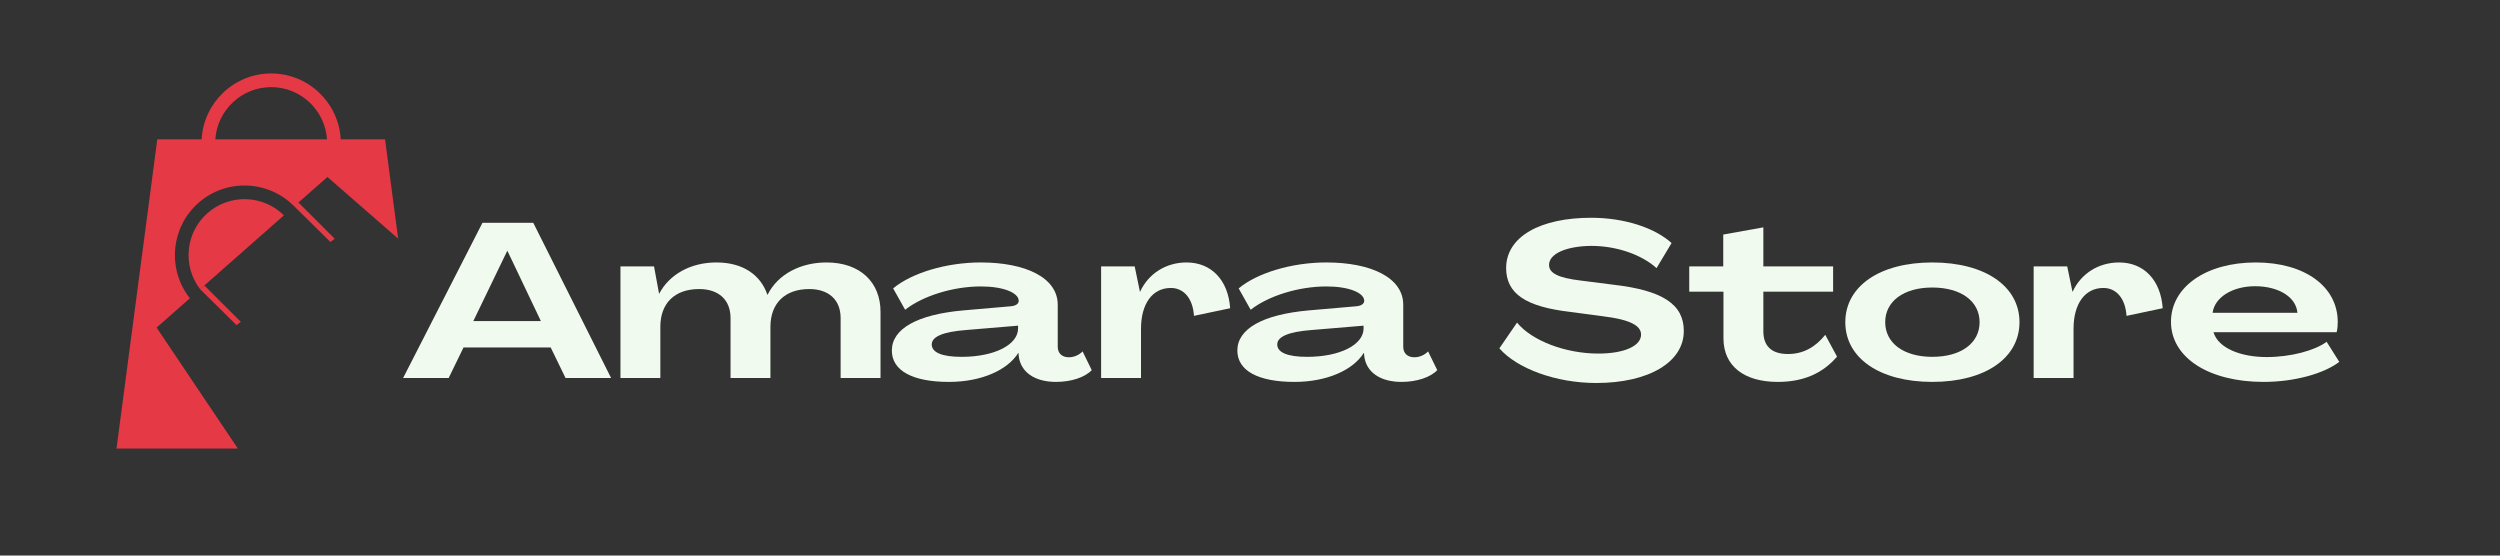 <svg xmlns="http://www.w3.org/2000/svg" xmlns:xlink="http://www.w3.org/1999/xlink" width="3456" zoomAndPan="magnify" viewBox="0 0 2592 576" height="768" preserveAspectRatio="xMidYMid meet" version="1.0"><rect x="0" y="0" width="2592" height="576" fill="#333333" stroke="none"/><defs><g/><clipPath id="d691ba676d"><path d="M 120.715 76.172 L 413 76.172 L 413 465.422 L 120.715 465.422 Z M 120.715 76.172 " clip-rule="nonzero"/></clipPath></defs><path fill="#e63946" d="M 215.129 220.965 C 192.113 241.262 189.051 275.875 207.488 299.859 L 243.828 267.82 L 258.02 255.305 L 294.359 223.27 C 272.879 201.965 238.148 200.668 215.129 220.965 Z M 215.129 220.965 " fill-opacity="1" fill-rule="nonzero"/><g clip-path="url(#d691ba676d)"><path fill="#e63946" d="M 339.484 183.484 L 412.793 247.398 L 399.215 144.453 L 353.254 144.453 C 351.207 106.457 319.652 76.172 281.152 76.172 C 242.652 76.172 211.098 106.457 209.051 144.453 L 163.086 144.453 L 120.797 465.07 L 246.613 465.07 L 162.367 339.641 L 196.844 309.246 C 173.254 279.391 176.891 235.805 205.77 210.344 C 234.648 184.883 278.344 186.734 305.008 213.879 L 305.035 213.859 L 342.559 250.891 L 347.035 247.535 L 309.434 209.973 Z M 290.613 144.453 L 223.242 144.453 C 225.273 114.27 250.457 90.328 281.148 90.328 C 311.836 90.328 337.023 114.27 339.055 144.453 Z M 290.613 144.453 " fill-opacity="1" fill-rule="nonzero"/></g><path fill="#e63946" d="M 249.672 333.707 L 211.898 295.969 L 207.492 299.859 L 245.199 337.066 Z M 249.672 333.707 " fill-opacity="1" fill-rule="nonzero"/><g fill="#f1faee" fill-opacity="1"><g transform="translate(417.508, 391.895)"><g><path d="M 0.453 0 L 47.688 0 L 63.055 -31.641 L 153.457 -31.641 L 168.828 0 L 216.062 0 L 135.379 -160.918 L 82.719 -160.918 Z M 73.227 -58.988 L 108.258 -131.535 L 108.711 -131.535 L 143.289 -58.988 Z M 73.227 -58.988 "/></g></g></g><g fill="#f1faee" fill-opacity="1"><g transform="translate(634.249, 391.895)"><g><path d="M 9.039 0 L 50.398 0 L 50.398 -53.113 C 50.398 -77.52 65.316 -92.211 90.629 -92.211 C 110.969 -92.211 123.176 -80.91 123.176 -62.152 L 123.176 0 L 164.535 0 L 164.535 -53.113 C 164.535 -77.293 179.449 -92.211 204.762 -92.211 C 225.102 -92.211 237.309 -80.91 237.309 -62.152 L 237.309 0 L 278.668 0 L 278.668 -68.707 C 278.668 -98.992 257.875 -119.785 222.617 -119.785 C 196.398 -119.785 172.445 -108.031 161.594 -86.336 L 161.367 -86.336 C 154.363 -106.902 136.055 -119.785 108.484 -119.785 C 81.816 -119.785 59.664 -107.352 49.27 -87.465 L 49.043 -87.465 L 43.844 -115.715 L 9.039 -115.715 Z M 9.039 0 "/></g></g></g><g fill="#f1faee" fill-opacity="1"><g transform="translate(920.147, 391.895)"><g><path d="M 63.734 4.066 C 96.957 4.066 124.305 -7.91 135.605 -25.992 L 135.832 -25.992 L 136.055 -23.051 C 137.863 -6.328 152.328 4.066 174.703 4.066 C 190.523 4.066 204.762 -0.68 211.77 -8.137 L 202.277 -27.574 C 198.887 -23.957 193.461 -21.469 188.039 -21.469 C 180.805 -21.469 176.512 -25.766 176.512 -32.32 L 176.512 -75.938 C 176.512 -103.965 143.289 -119.785 96.73 -119.785 C 61.023 -119.785 25.086 -108.934 5.875 -92.891 L 18.305 -70.742 C 36.84 -85.203 68.027 -94.922 96.957 -94.922 C 120.012 -94.922 136.055 -88.367 136.055 -80.008 C 136.055 -76.844 132.891 -74.809 127.922 -74.355 L 78.426 -70.062 C 30.512 -65.77 4.52 -50.852 4.52 -28.477 C 4.52 -7.457 26.219 4.066 63.734 4.066 Z M 76.844 -21.922 C 56.5 -21.922 45.879 -26.441 45.879 -34.805 C 45.879 -42.941 57.859 -47.914 81.363 -49.723 L 135.379 -54.242 L 135.379 -51.305 C 135.379 -34.578 111.195 -21.922 76.844 -21.922 Z M 76.844 -21.922 "/></g></g></g><g fill="#f1faee" fill-opacity="1"><g transform="translate(1132.594, 391.895)"><g><path d="M 97.637 -119.785 C 76.391 -119.785 58.082 -108.258 49.496 -89.5 L 49.27 -89.5 L 43.844 -115.715 L 9.039 -115.715 L 9.039 0 L 50.398 0 L 50.398 -51.078 C 50.398 -76.844 62.152 -93.34 81.363 -93.34 C 94.695 -93.34 104.188 -82.492 105.32 -64.41 L 142.836 -72.324 C 140.801 -101.703 123.176 -119.785 97.637 -119.785 Z M 97.637 -119.785 "/></g></g></g><g fill="#f1faee" fill-opacity="1"><g transform="translate(1278.368, 391.895)"><g><path d="M 63.734 4.066 C 96.957 4.066 124.305 -7.91 135.605 -25.992 L 135.832 -25.992 L 136.055 -23.051 C 137.863 -6.328 152.328 4.066 174.703 4.066 C 190.523 4.066 204.762 -0.68 211.77 -8.137 L 202.277 -27.574 C 198.887 -23.957 193.461 -21.469 188.039 -21.469 C 180.805 -21.469 176.512 -25.766 176.512 -32.32 L 176.512 -75.938 C 176.512 -103.965 143.289 -119.785 96.73 -119.785 C 61.023 -119.785 25.086 -108.934 5.875 -92.891 L 18.305 -70.742 C 36.84 -85.203 68.027 -94.922 96.957 -94.922 C 120.012 -94.922 136.055 -88.367 136.055 -80.008 C 136.055 -76.844 132.891 -74.809 127.922 -74.355 L 78.426 -70.062 C 30.512 -65.77 4.52 -50.852 4.52 -28.477 C 4.52 -7.457 26.219 4.066 63.734 4.066 Z M 76.844 -21.922 C 56.5 -21.922 45.879 -26.441 45.879 -34.805 C 45.879 -42.941 57.859 -47.914 81.363 -49.723 L 135.379 -54.242 L 135.379 -51.305 C 135.379 -34.578 111.195 -21.922 76.844 -21.922 Z M 76.844 -21.922 "/></g></g></g><g fill="#f1faee" fill-opacity="1"><g transform="translate(1490.814, 391.895)"><g/></g></g><g fill="#f1faee" fill-opacity="1"><g transform="translate(1550.028, 391.895)"><g><path d="M 104.867 5.199 C 159.785 5.199 195.949 -16.723 195.723 -48.816 C 195.723 -76.391 173.801 -90.855 122.496 -96.73 L 88.82 -101.023 C 65.77 -103.738 55.824 -108.711 56.051 -117.297 C 56.051 -129.051 74.355 -136.734 99.895 -136.961 C 126.34 -136.961 152.328 -127.695 167.473 -113.906 L 183.066 -139.898 C 165.664 -155.719 134.25 -166.117 99.668 -166.117 C 47.461 -166.117 11.754 -146.906 11.527 -114.133 C 11.527 -87.465 31.641 -73.906 78.199 -68.48 L 112.098 -63.961 C 139.672 -60.57 151.426 -54.469 151.426 -44.977 C 151.426 -33.223 134.023 -25.312 107.129 -25.312 C 73 -25.312 38.195 -38.648 22.828 -57.406 L 4.52 -30.738 C 22.828 -9.719 63.281 5.199 104.867 5.199 Z M 104.867 5.199 "/></g></g></g><g fill="#f1faee" fill-opacity="1"><g transform="translate(1750.27, 391.895)"><g><path d="M 92.891 4.066 C 119.785 4.066 139.672 -4.973 154.363 -22.148 L 142.16 -44.75 C 131.988 -32.094 119.559 -24.859 103.512 -24.859 C 86.109 -24.859 77.746 -33.449 77.973 -49.043 L 77.973 -89.5 L 150.293 -89.5 L 150.293 -115.715 L 77.973 -115.715 L 77.973 -156.172 L 36.387 -148.711 L 36.387 -115.715 L 1.129 -115.715 L 1.129 -89.5 L 36.613 -89.5 L 36.613 -40.68 C 36.84 -12.656 57.633 4.066 92.891 4.066 Z M 92.891 4.066 "/></g></g></g><g fill="#f1faee" fill-opacity="1"><g transform="translate(1907.571, 391.895)"><g><path d="M 95.828 4.066 C 150.52 4.066 186.23 -20.566 186.23 -57.859 C 186.23 -95.148 150.52 -119.785 95.828 -119.785 C 41.359 -119.785 5.648 -95.148 5.648 -57.859 C 5.648 -20.566 41.359 4.066 95.828 4.066 Z M 95.828 -21.922 C 66.219 -21.922 47.008 -36.16 47.008 -57.859 C 47.008 -79.555 66.219 -93.793 95.828 -93.793 C 125.66 -93.793 144.871 -79.555 144.871 -57.859 C 144.871 -36.16 125.66 -21.922 95.828 -21.922 Z M 95.828 -21.922 "/></g></g></g><g fill="#f1faee" fill-opacity="1"><g transform="translate(2099.45, 391.895)"><g><path d="M 97.637 -119.785 C 76.391 -119.785 58.082 -108.258 49.496 -89.5 L 49.27 -89.5 L 43.844 -115.715 L 9.039 -115.715 L 9.039 0 L 50.398 0 L 50.398 -51.078 C 50.398 -76.844 62.152 -93.34 81.363 -93.34 C 94.695 -93.34 104.188 -82.492 105.32 -64.41 L 142.836 -72.324 C 140.801 -101.703 123.176 -119.785 97.637 -119.785 Z M 97.637 -119.785 "/></g></g></g><g fill="#f1faee" fill-opacity="1"><g transform="translate(2245.225, 391.895)"><g><path d="M 101.703 4.066 C 133.57 4.066 164.309 -4.52 180.129 -16.723 L 167.02 -37.516 C 154.816 -28.477 129.953 -21.695 104.867 -21.695 C 78.199 -21.695 54.695 -30.738 49.723 -47.461 L 177.414 -47.461 C 178.32 -50.852 178.547 -55.371 178.547 -58.082 C 178.547 -94.922 144.191 -119.785 93.566 -119.785 C 41.812 -119.785 5.648 -94.246 5.648 -58.309 C 5.648 -21.02 44.977 4.066 101.703 4.066 Z M 48.816 -67.574 C 50.852 -83.621 69.383 -95.148 92.891 -95.148 C 116.621 -95.148 135.379 -84.301 136.734 -67.574 Z M 48.816 -67.574 "/></g></g></g></svg>